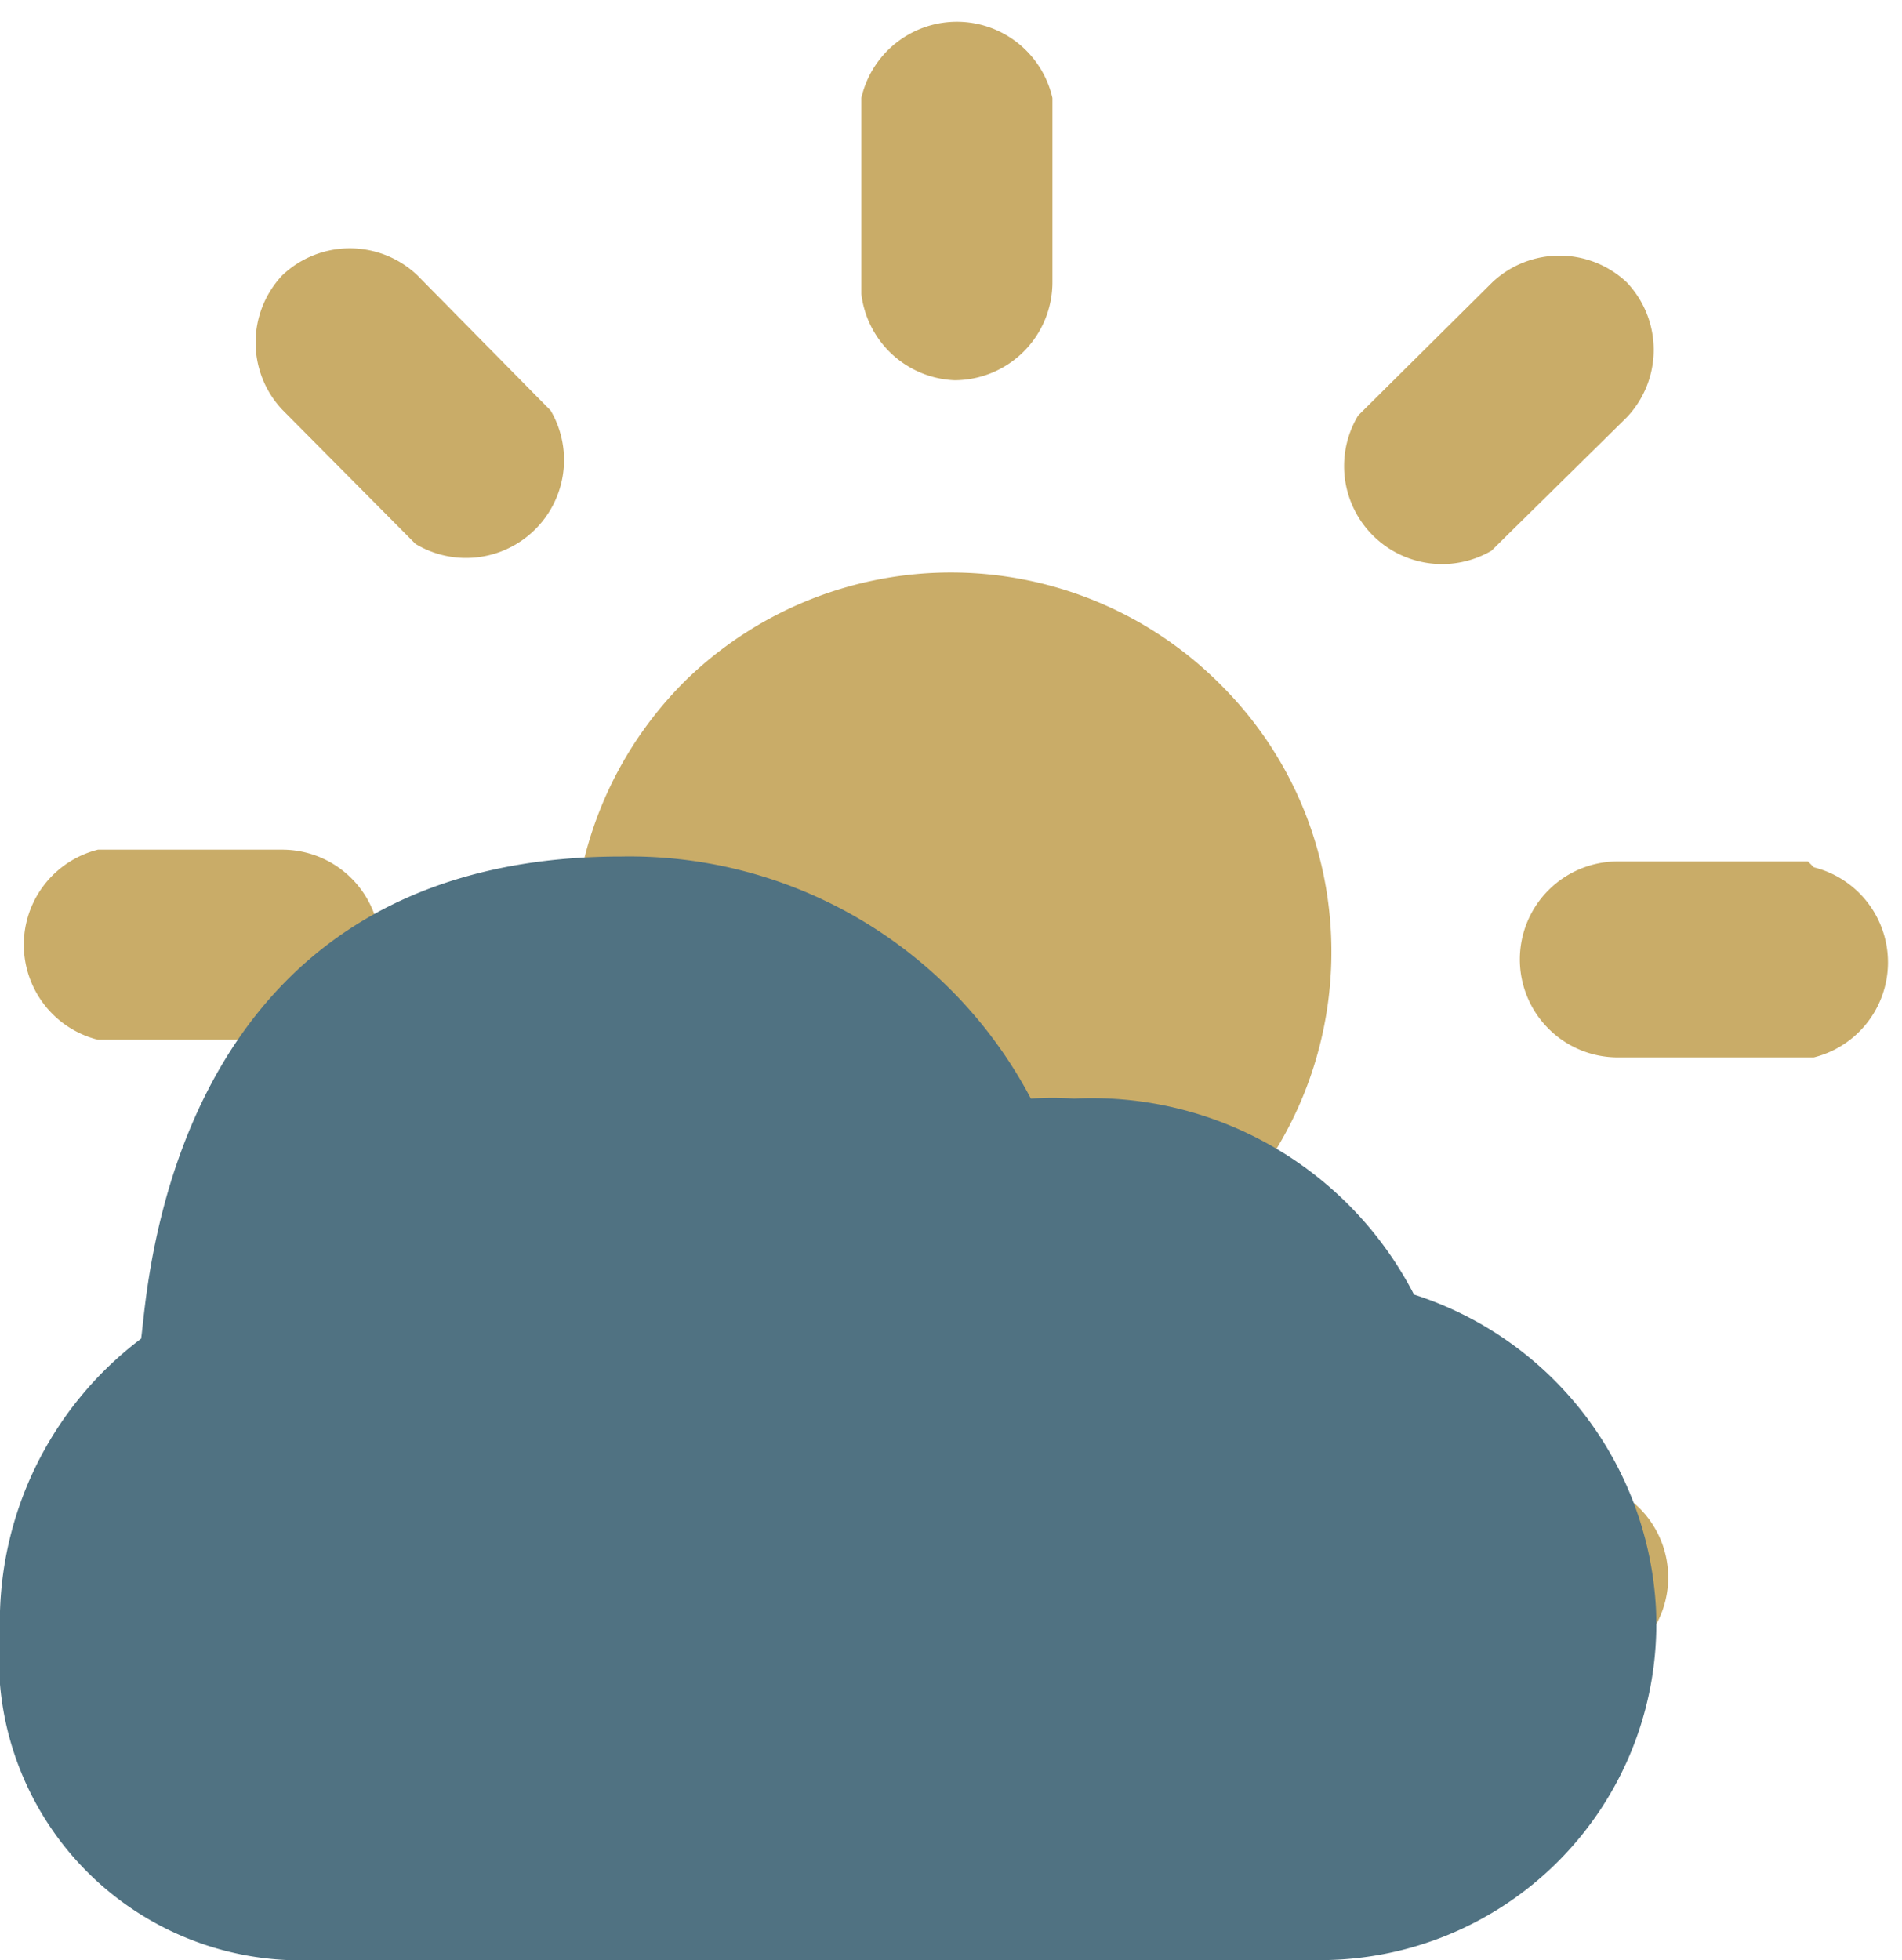 <svg xmlns="http://www.w3.org/2000/svg" viewBox="0 0 19.41 20"><defs><style>.cls-1{fill:#c9ac68;}.cls-2{fill:#507282;}</style></defs><g id="Layer_2" data-name="Layer 2"><g id="Layer_1-2" data-name="Layer 1"><path class="cls-1" d="M15.22,5.62,16.6,4.26a1,1,0,0,0,0-1.38,1,1,0,0,0-1.37,0L13.86,4.24a1,1,0,0,0,1.36,1.38Z"/><path class="cls-1" d="M4.19,13.79,2.81,15.16a1,1,0,1,0,1.36,1.38l1.38-1.37a1,1,0,0,0-1.36-1.38Z"/><path class="cls-1" d="M4.24,5.55A1,1,0,0,0,5.62,4.19L4.26,2.81a1,1,0,0,0-1.38,0,1,1,0,0,0,0,1.37Z"/><path class="cls-1" d="M15.17,13.86a1,1,0,0,0-1.38,1.36l1.37,1.38a1,1,0,1,0,1.38-1.36Z"/><path class="cls-1" d="M9.74,3.88a1,1,0,0,0,1-1V1A1,1,0,0,0,8.79,1v2A1,1,0,0,0,9.74,3.88Z"/><path class="cls-1" d="M9.67,15.53a1,1,0,0,0-1,1v2a1,1,0,0,0,1.94,0l0-1.94A1,1,0,0,0,9.67,15.53Z"/><path class="cls-1" d="M3.88,9.67a1,1,0,0,0-1-1H1a1,1,0,0,0,0,1.94l2,0A1,1,0,0,0,3.88,9.67Z"/><path class="cls-1" d="M18.45,8.79H16.51a1,1,0,0,0-1,1,1,1,0,0,0,1,1h2a1,1,0,0,0,0-1.94Z"/><path class="cls-1" d="M12.47,7A3.88,3.88,0,0,0,7,6.94c-2.17,2.15-1.28,6.22,2.7,6.79C13.67,13.21,14.61,9.15,12.47,7Z"/><path class="cls-2" d="M6.34,8.74c-4.65,0-4.83,4.46-4.9,4.92a3.62,3.62,0,0,0-1.44,3A3.08,3.08,0,0,0,2.92,20H13.56a3.43,3.43,0,0,0,3.34-3.57,3.56,3.56,0,0,0-2.47-3.22,3.7,3.7,0,0,0-3.47-2,3.17,3.17,0,0,0-.44,0A4.63,4.63,0,0,0,6.34,8.74Z"/></g></g></svg>
